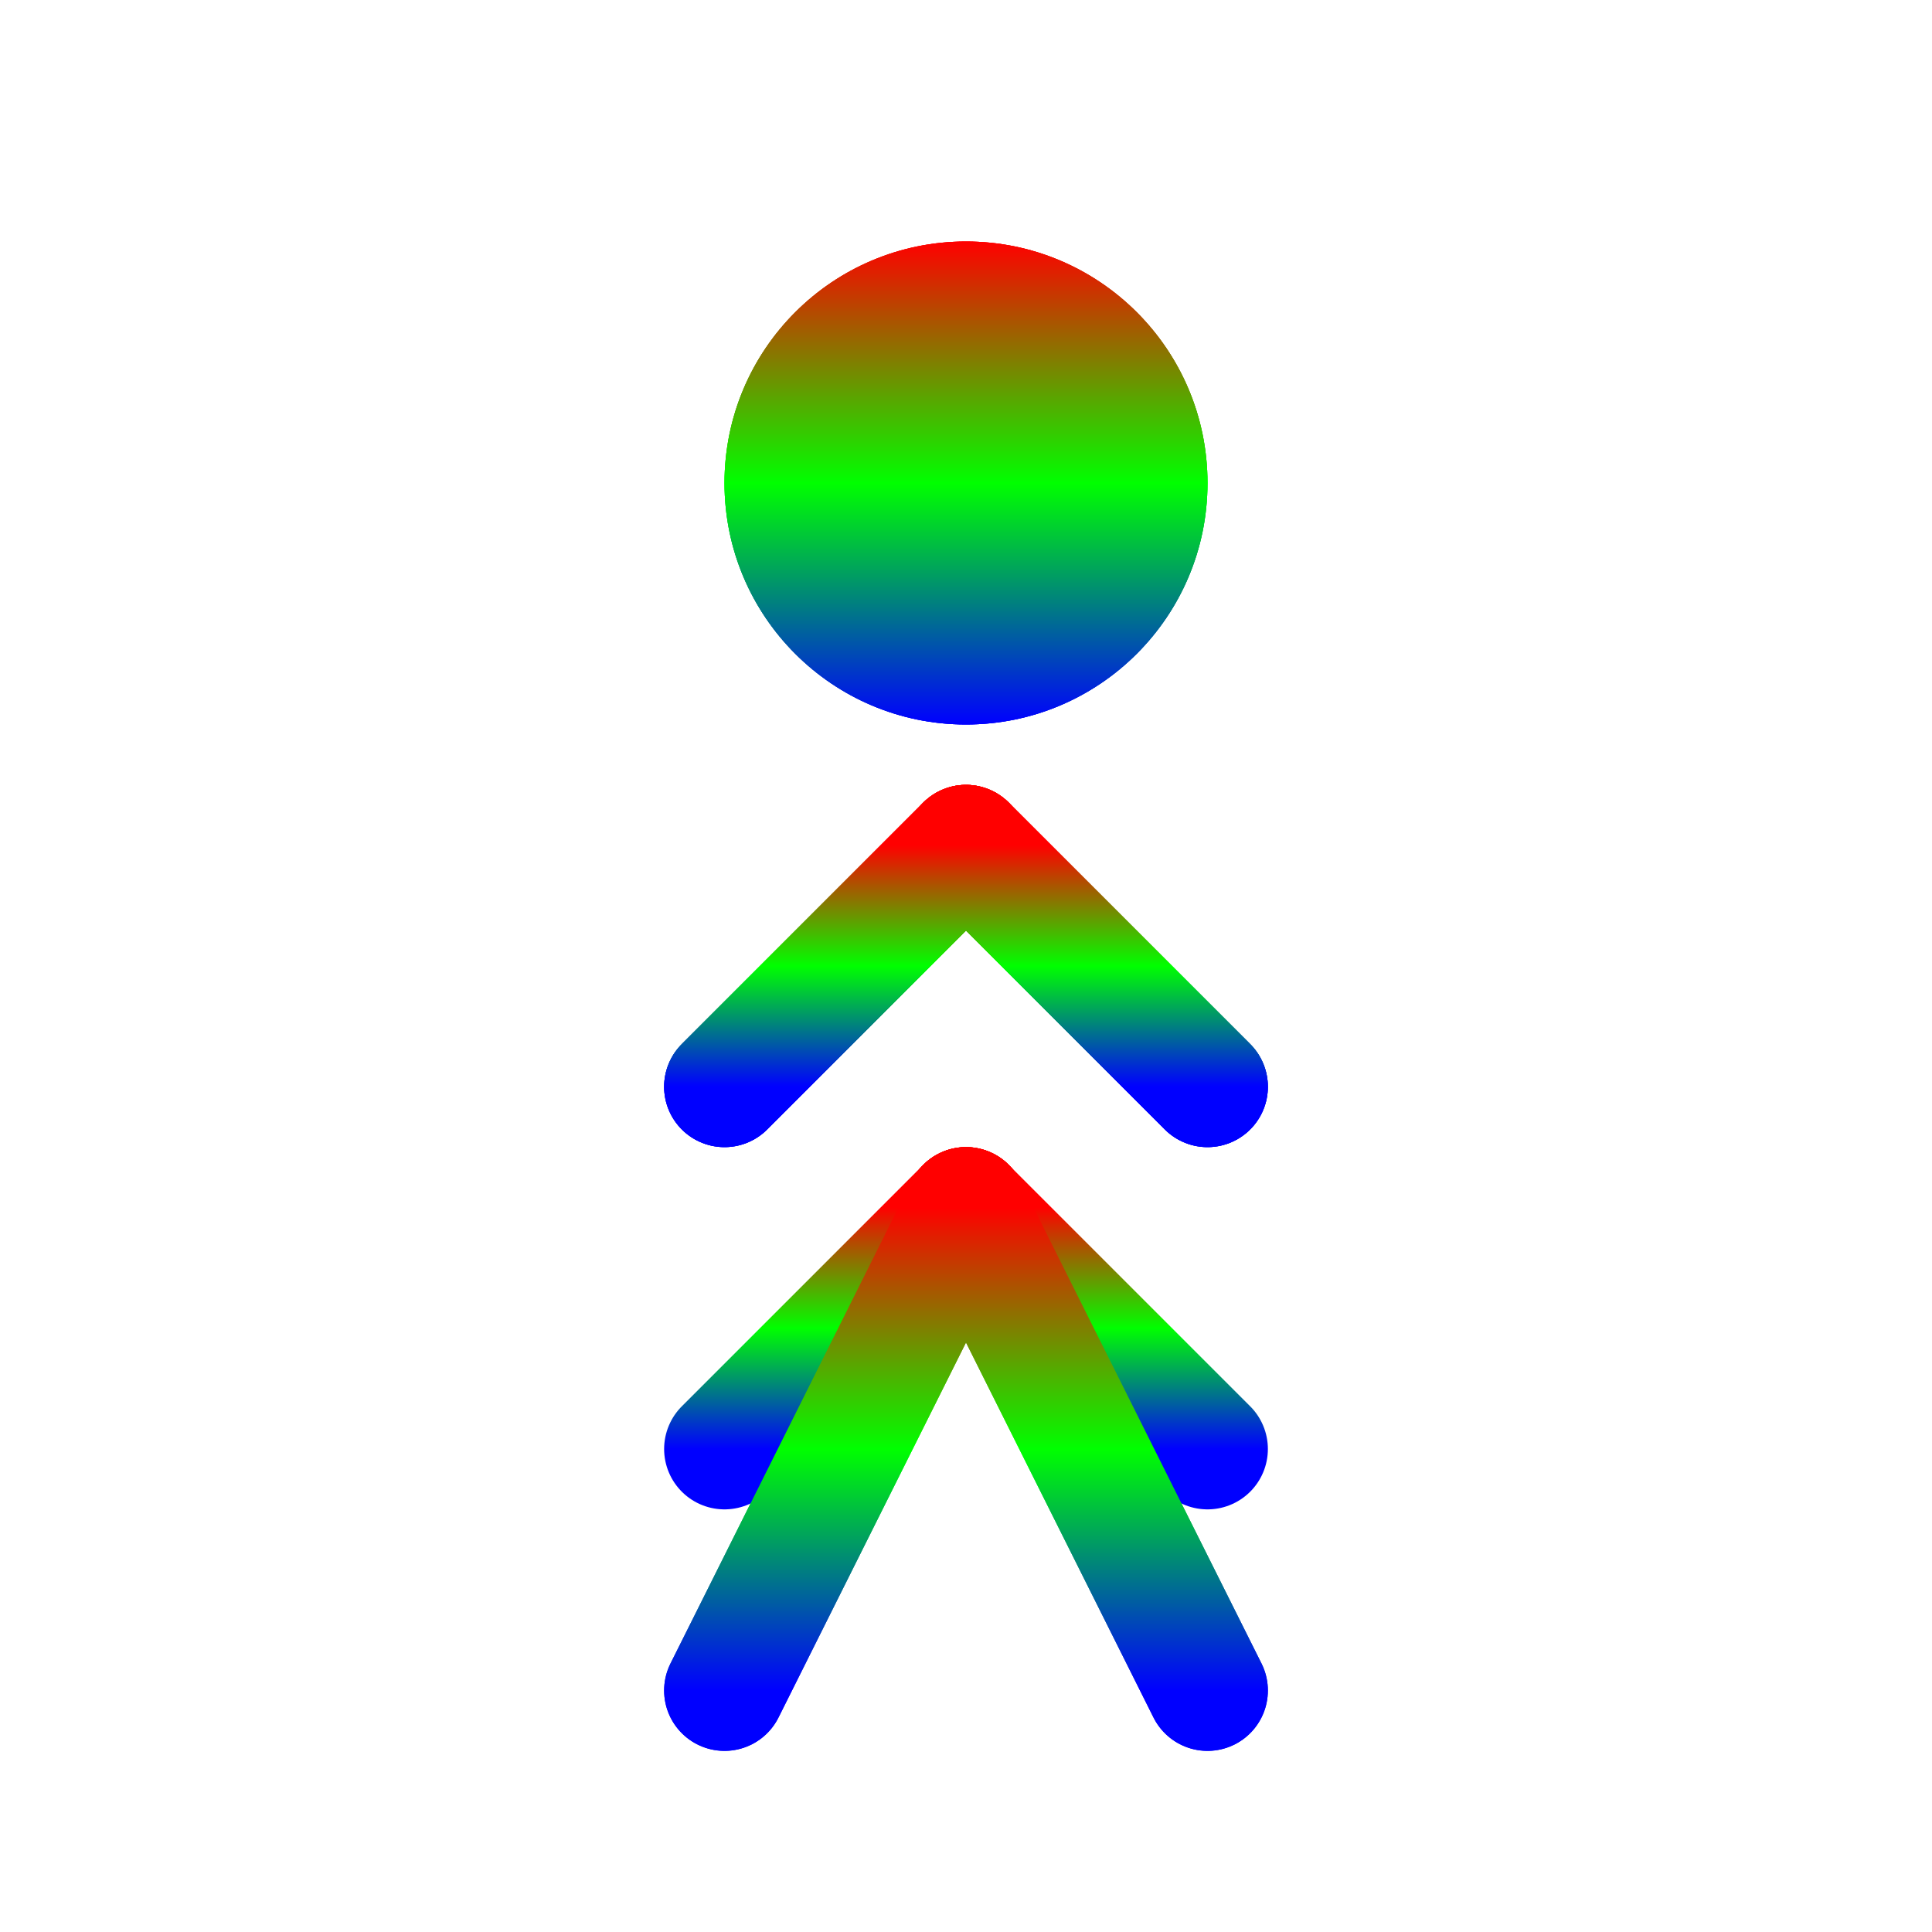 <?xml version="1.0" encoding="UTF-8"?>
<svg xmlns="http://www.w3.org/2000/svg" viewBox="0 0 64 64">
  <!-- グラデーション定義 -->
  <defs>
    <linearGradient id="bodyGradient" x1="0%" y1="0%" x2="0%" y2="100%">
      <stop offset="0%" style="stop-color:rgb(255,0,0)"/>
      <stop offset="50%" style="stop-color:rgb(0,255,0)"/>
      <stop offset="100%" style="stop-color:rgb(0,0,255)"/>
    </linearGradient>
  </defs>

  <!-- Frame 1 -->
  <g id="frame1">
    <!-- 頭 -->
    <circle cx="32" cy="16" r="8" fill="url(#bodyGradient)"/>
    <!-- 胴体 -->
    <line x1="32" y1="24" x2="32" y2="40" stroke="url(#bodyGradient)" stroke-width="4" stroke-linecap="round"/>
    <!-- 左腕 -->
    <line x1="32" y1="28" x2="24" y2="36" stroke="url(#bodyGradient)" stroke-width="4" stroke-linecap="round"/>
    <!-- 右腕 -->
    <line x1="32" y1="28" x2="40" y2="36" stroke="url(#bodyGradient)" stroke-width="4" stroke-linecap="round"/>
    <!-- 左足 -->
    <line x1="32" y1="40" x2="24" y2="56" stroke="url(#bodyGradient)" stroke-width="4" stroke-linecap="round"/>
    <!-- 右足 -->
    <line x1="32" y1="40" x2="40" y2="56" stroke="url(#bodyGradient)" stroke-width="4" stroke-linecap="round"/>
  </g>

  <!-- Frame 2 -->
  <g id="frame2">
    <!-- 頭 -->
    <circle cx="32" cy="16" r="8" fill="url(#bodyGradient)"/>
    <!-- 胴体 -->
    <line x1="32" y1="24" x2="32" y2="40" stroke="url(#bodyGradient)" stroke-width="4" stroke-linecap="round"/>
    <!-- 左腕 -->
    <line x1="32" y1="28" x2="40" y2="36" stroke="url(#bodyGradient)" stroke-width="4" stroke-linecap="round"/>
    <!-- 右腕 -->
    <line x1="32" y1="28" x2="24" y2="36" stroke="url(#bodyGradient)" stroke-width="4" stroke-linecap="round"/>
    <!-- 左足 -->
    <line x1="32" y1="40" x2="40" y2="48" stroke="url(#bodyGradient)" stroke-width="4" stroke-linecap="round"/>
    <!-- 右足 -->
    <line x1="32" y1="40" x2="24" y2="48" stroke="url(#bodyGradient)" stroke-width="4" stroke-linecap="round"/>
  </g>

  <!-- Frame 3 -->
  <g id="frame3">
    <!-- 頭 -->
    <circle cx="32" cy="16" r="8" fill="url(#bodyGradient)"/>
    <!-- 胴体 -->
    <line x1="32" y1="24" x2="32" y2="40" stroke="url(#bodyGradient)" stroke-width="4" stroke-linecap="round"/>
    <!-- 左腕 -->
    <line x1="32" y1="28" x2="24" y2="36" stroke="url(#bodyGradient)" stroke-width="4" stroke-linecap="round"/>
    <!-- 右腕 -->
    <line x1="32" y1="28" x2="40" y2="36" stroke="url(#bodyGradient)" stroke-width="4" stroke-linecap="round"/>
    <!-- 左足 -->
    <line x1="32" y1="40" x2="24" y2="56" stroke="url(#bodyGradient)" stroke-width="4" stroke-linecap="round"/>
    <!-- 右足 -->
    <line x1="32" y1="40" x2="40" y2="56" stroke="url(#bodyGradient)" stroke-width="4" stroke-linecap="round"/>
  </g>
</svg>
